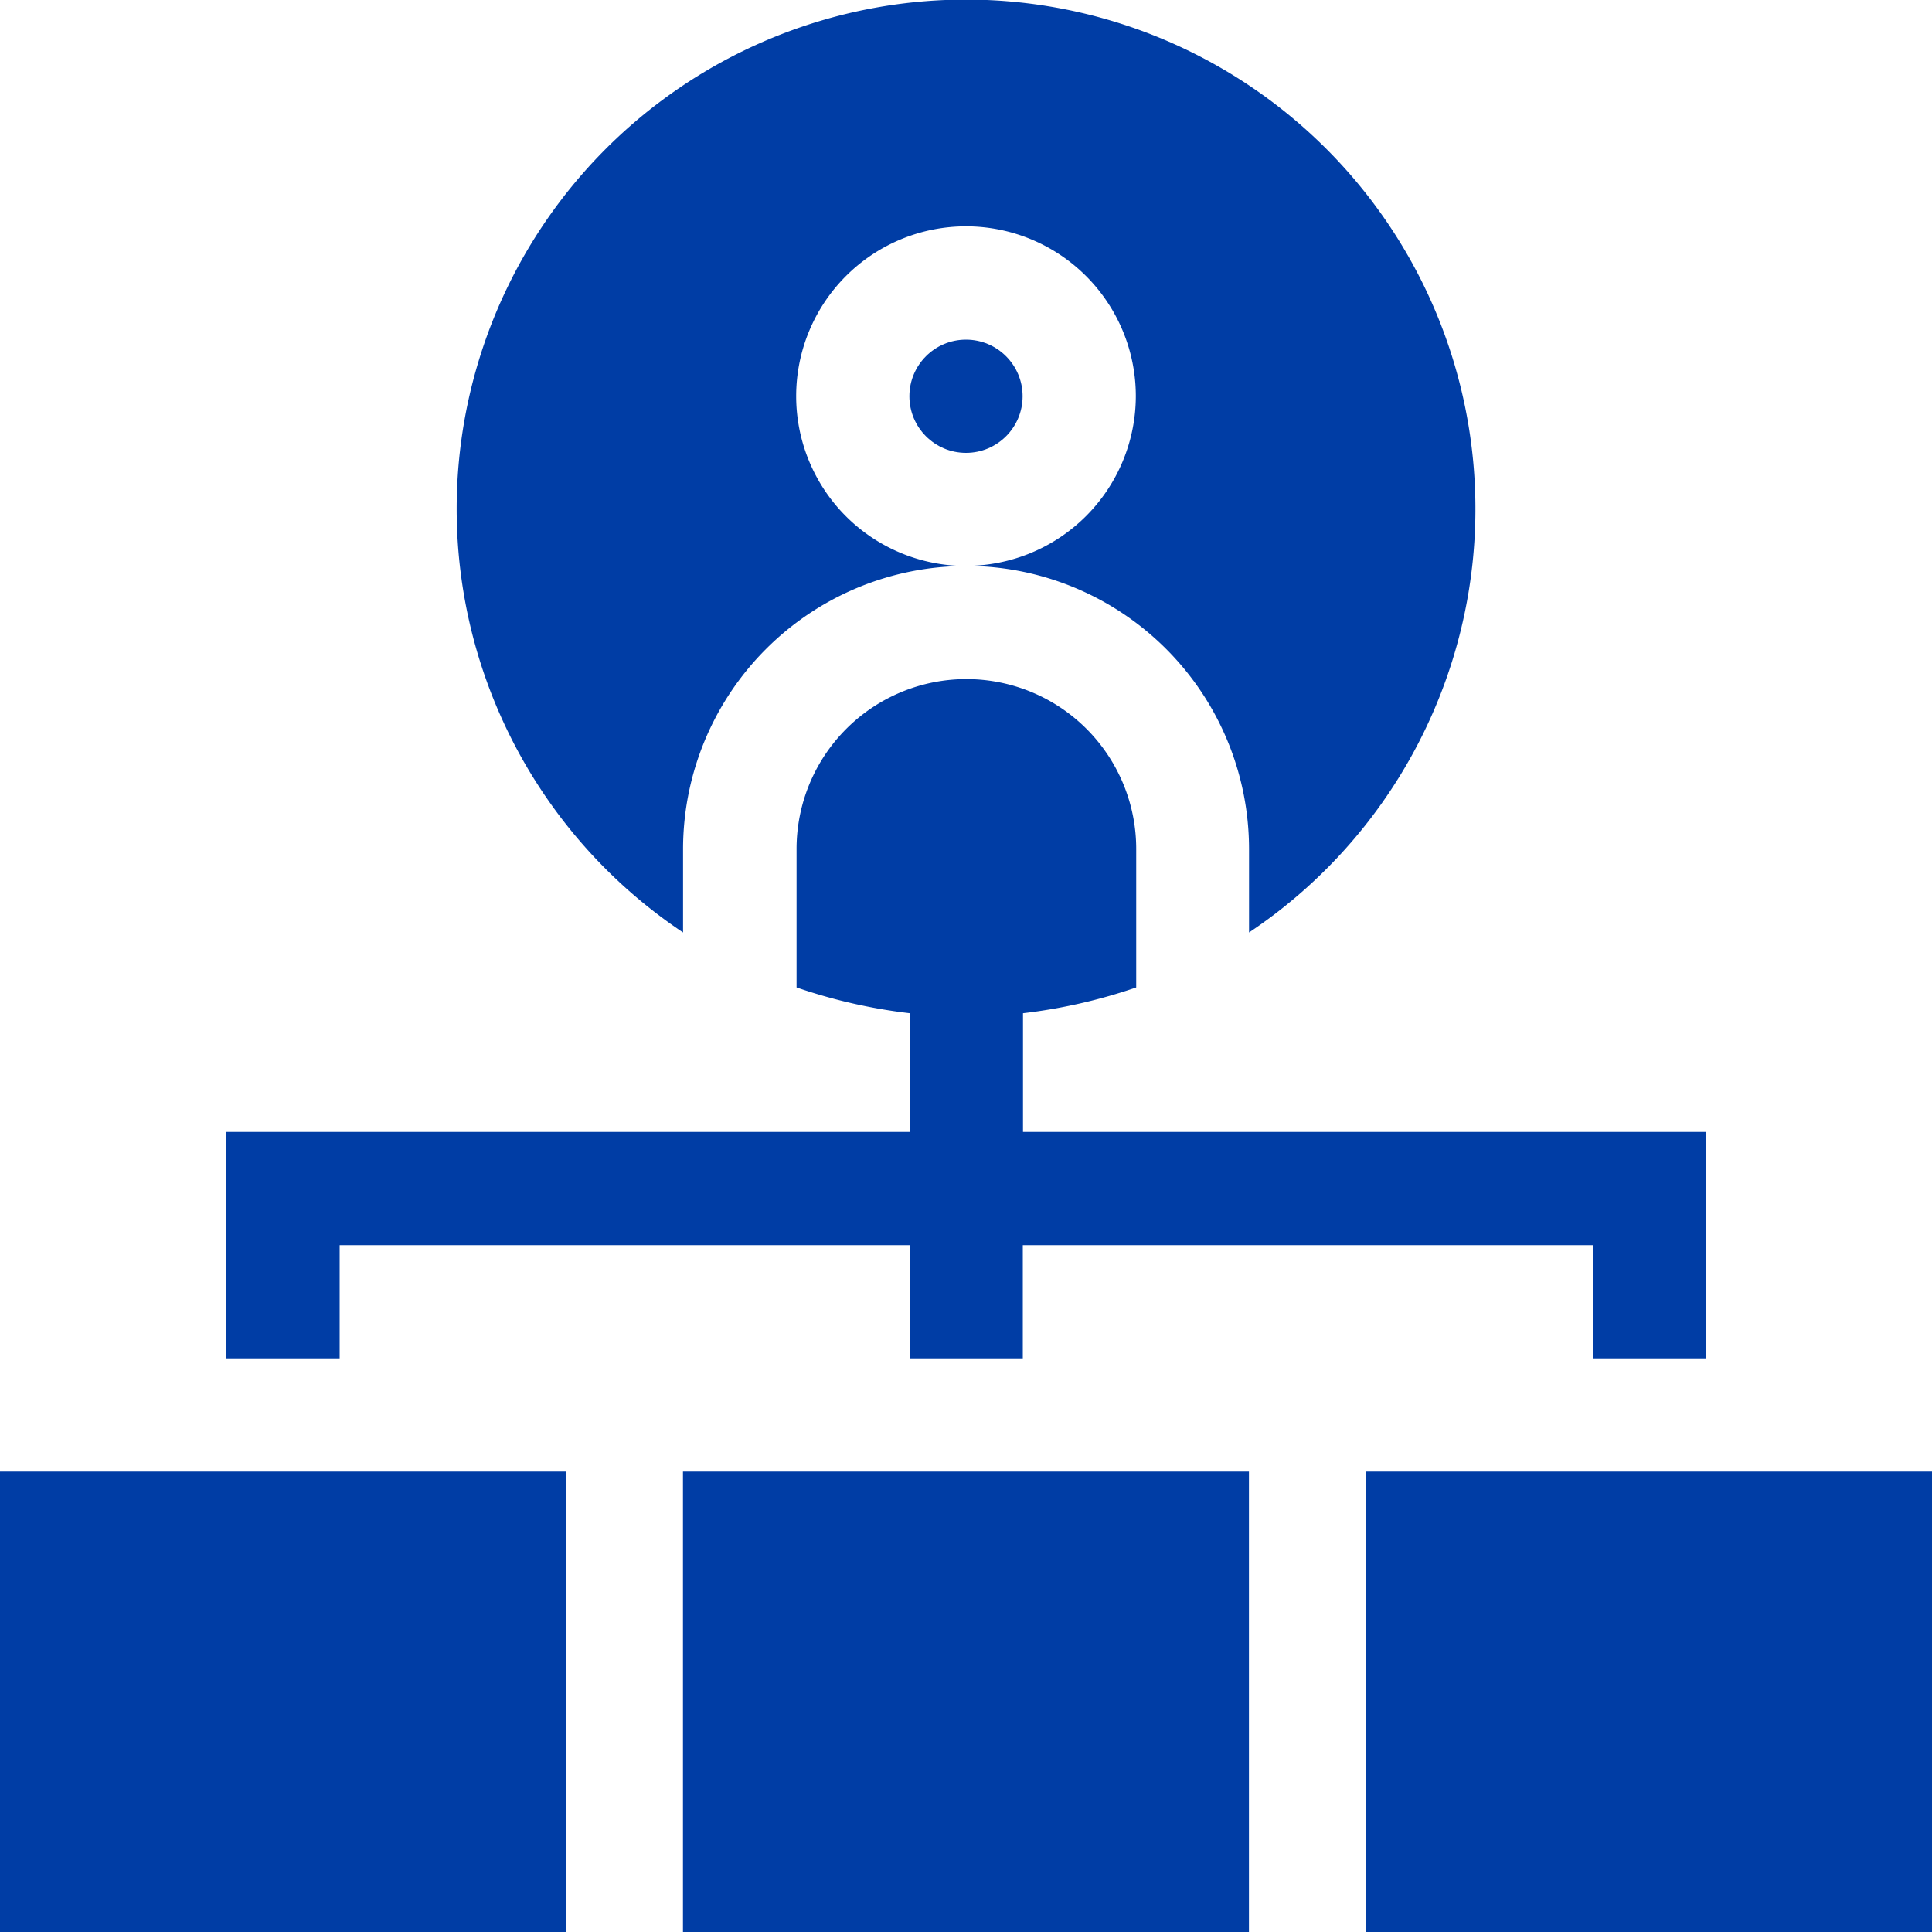 <svg id="ic-fond" xmlns="http://www.w3.org/2000/svg" width="20" height="20" viewBox="0 0 20 20">
  <circle id="Эллипс_93" data-name="Эллипс 93" cx="0.586" cy="0.586" r="0.586" transform="translate(9.414 3.516)" fill="#003da5"/>
  <path id="Контур_229" data-name="Контур 229" d="M123.344,9.654V8.789a2.933,2.933,0,0,1,2.93-2.93A1.758,1.758,0,1,1,128.031,4.1a1.76,1.76,0,0,1-1.758,1.758,2.933,2.933,0,0,1,2.93,2.93v.865a5.273,5.273,0,1,0-5.859,0Z" transform="translate(-116.273)" fill="#003da5"/>
  <path id="Контур_230" data-name="Контур 230" d="M0,390H5.859v4.766H0Z" transform="translate(0 -374.766)" fill="#003da5"/>
  <path id="Контур_231" data-name="Контур 231" d="M181,390h5.859v4.766H181Z" transform="translate(-173.93 -374.766)" fill="#003da5"/>
  <path id="Контур_232" data-name="Контур 232" d="M362,390h5.859v4.766H362Z" transform="translate(-347.859 -374.766)" fill="#003da5"/>
  <path id="Контур_233" data-name="Контур 233" d="M61.172,185.859h5.9v1.172h1.172v-1.172h5.9v1.172h1.172v-2.344h-7.07v-1.229a5.6,5.6,0,0,0,1.172-.267v-1.434a1.758,1.758,0,0,0-3.516,0v1.434a5.6,5.6,0,0,0,1.172.267v1.229H60v2.344h1.172Z" transform="translate(-57.656 -172.969)" fill="#003da5"/>
</svg>
